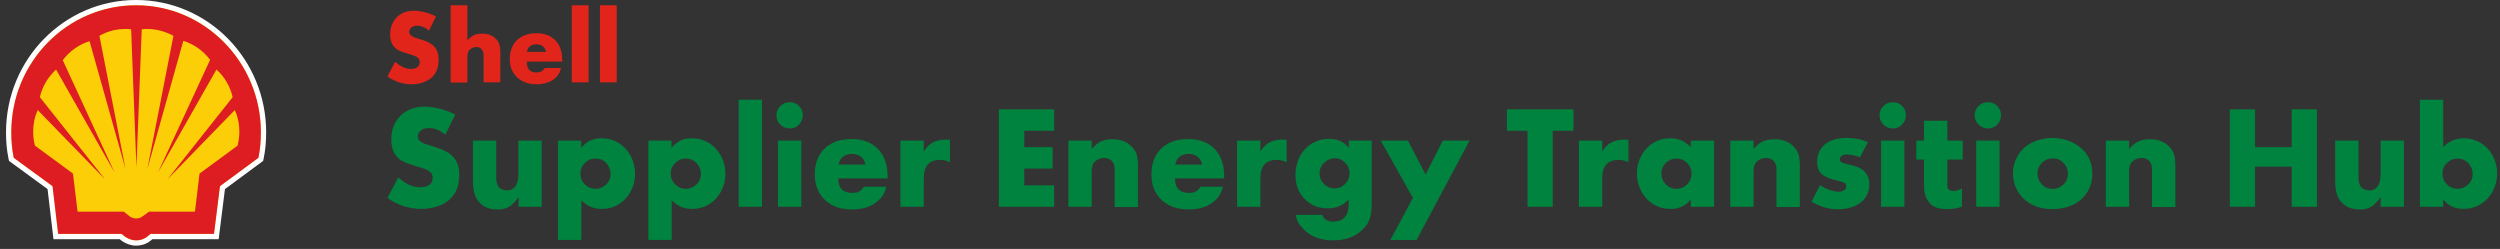 <svg width="472" height="47" viewBox="0 0 472 47" fill="none" xmlns="http://www.w3.org/2000/svg">
<rect x="0" y="0" width="472" height="47" fill="#333333" stroke="none"/>
<path d="M79.877 5.067C79.513 4.921 79.149 4.847 78.749 4.847C78.313 4.847 77.985 4.957 77.694 5.177C77.403 5.397 77.258 5.654 77.258 5.983C77.258 6.13 77.294 6.24 77.33 6.35C77.403 6.46 77.476 6.57 77.549 6.643C77.731 6.79 77.949 6.899 78.131 7.009C78.349 7.083 78.822 7.266 79.586 7.486C80.713 7.816 81.55 8.292 82.059 8.878C82.569 9.465 82.823 10.234 82.823 11.223C82.823 12.726 82.387 13.862 81.477 14.668C81.004 15.071 80.459 15.364 79.804 15.584C79.149 15.804 78.422 15.914 77.694 15.914C76.93 15.914 76.13 15.804 75.366 15.547C74.602 15.291 73.838 14.925 73.147 14.448L74.602 11.663C75.148 12.139 75.657 12.469 76.13 12.689C76.603 12.909 77.112 13.019 77.621 13.019C78.131 13.019 78.531 12.909 78.822 12.652C79.113 12.433 79.258 12.103 79.258 11.736C79.258 11.37 79.113 11.077 78.822 10.857C78.531 10.637 77.985 10.417 77.185 10.197C76.457 9.978 75.912 9.794 75.584 9.648C75.221 9.501 74.93 9.318 74.711 9.135C74.02 8.548 73.656 7.669 73.656 6.496C73.656 5.617 73.838 4.847 74.239 4.151C74.602 3.492 75.148 2.942 75.803 2.576C76.457 2.209 77.258 2.026 78.131 2.026C78.822 2.026 79.513 2.136 80.24 2.319C80.968 2.502 81.659 2.759 82.314 3.125L80.968 5.8C80.604 5.434 80.24 5.214 79.877 5.067Z" fill="#E1251B"/>
<path d="M88.17 7.706C88.607 7.193 89.007 6.863 89.444 6.643C89.844 6.46 90.389 6.35 91.044 6.35C92.135 6.35 93.008 6.68 93.627 7.339C93.954 7.669 94.172 7.999 94.281 8.365C94.391 8.732 94.463 9.208 94.463 9.831V15.547H91.299V11.004C91.299 10.527 91.299 10.234 91.262 10.051C91.226 9.904 91.19 9.721 91.117 9.575C91.008 9.355 90.862 9.208 90.644 9.062C90.426 8.915 90.171 8.878 89.88 8.878C89.625 8.878 89.371 8.952 89.153 9.062C88.934 9.172 88.716 9.318 88.57 9.501C88.461 9.648 88.352 9.831 88.316 10.051C88.279 10.234 88.243 10.491 88.243 10.747V15.584H85.079V1H88.243V7.706H88.17Z" fill="#E1251B"/>
<path d="M101.302 13.679C101.666 13.679 101.993 13.605 102.211 13.495C102.466 13.349 102.684 13.129 102.866 12.836H105.922C105.812 13.239 105.703 13.532 105.594 13.752C105.485 13.972 105.34 14.192 105.158 14.412C104.758 14.888 104.212 15.254 103.557 15.511C102.902 15.767 102.139 15.914 101.338 15.914C100.32 15.914 99.41 15.731 98.647 15.328C97.883 14.925 97.301 14.375 96.864 13.642C96.428 12.909 96.246 12.066 96.246 11.114C96.246 10.124 96.464 9.281 96.864 8.549C97.264 7.816 97.846 7.266 98.61 6.863C99.374 6.46 100.247 6.277 101.266 6.277C102.793 6.277 103.957 6.716 104.83 7.596C105.703 8.475 106.14 9.721 106.14 11.297V11.627H99.483C99.41 13.019 100.065 13.679 101.302 13.679ZM102.466 8.732C102.139 8.475 101.738 8.365 101.266 8.365C100.793 8.365 100.393 8.475 100.065 8.732C99.738 8.988 99.556 9.355 99.483 9.794H103.121C103.012 9.355 102.793 8.988 102.466 8.732Z" fill="#E1251B"/>
<path d="M107.959 15.547V1H111.123V15.547H107.959Z" fill="#E1251B"/>
<path d="M113.27 15.547V1H116.434V15.547H113.27Z" fill="#E1251B"/>
<path d="M82.528 24.47C82.019 24.252 81.51 24.179 80.928 24.179C80.346 24.179 79.874 24.324 79.474 24.616C79.074 24.907 78.892 25.308 78.892 25.745C78.892 25.927 78.928 26.109 79.001 26.255C79.074 26.401 79.183 26.546 79.328 26.655C79.583 26.874 79.874 27.02 80.165 27.129C80.455 27.238 81.146 27.457 82.201 27.785C83.8 28.258 84.927 28.878 85.655 29.715C86.382 30.553 86.709 31.609 86.709 32.957C86.709 35.07 86.091 36.636 84.819 37.729C84.164 38.275 83.4 38.712 82.455 39.004C81.546 39.295 80.564 39.441 79.51 39.441C78.419 39.441 77.329 39.259 76.238 38.931C75.147 38.567 74.129 38.057 73.147 37.365L75.183 33.504C75.947 34.159 76.638 34.633 77.329 34.924C78.019 35.215 78.71 35.361 79.401 35.361C80.092 35.361 80.674 35.215 81.073 34.888C81.51 34.56 81.692 34.123 81.692 33.576C81.692 33.066 81.51 32.666 81.11 32.374C80.71 32.083 79.946 31.755 78.819 31.464C77.801 31.172 77.074 30.881 76.565 30.699C76.056 30.48 75.656 30.262 75.329 29.97C74.347 29.169 73.874 27.93 73.874 26.328C73.874 25.089 74.129 24.033 74.674 23.086C75.22 22.139 75.947 21.41 76.892 20.9C77.838 20.39 78.928 20.135 80.128 20.135C81.073 20.135 82.055 20.281 83.073 20.536C84.055 20.791 85.037 21.155 85.946 21.629L84.091 25.417C83.546 25.016 83.037 24.689 82.528 24.47Z" fill="#00833E"/>
<path d="M92.09 39.259C91.581 39.077 91.109 38.822 90.709 38.421C90.236 37.984 89.872 37.438 89.654 36.782C89.436 36.126 89.29 35.252 89.29 34.196V26.547H93.69V33.54C93.69 34.378 93.872 34.961 94.199 35.361C94.563 35.726 95.072 35.944 95.799 35.944C96.417 35.944 96.926 35.689 97.29 35.216C97.653 34.742 97.871 33.904 97.871 32.812V26.547H102.271V39.04H97.908V37.183C97.399 37.984 96.817 38.567 96.235 38.968C95.617 39.332 94.926 39.55 94.053 39.55C93.254 39.55 92.599 39.441 92.09 39.259Z" fill="#00833E"/>
<path d="M105.325 26.546H109.724V27.93C110.197 27.311 110.779 26.874 111.397 26.546C112.015 26.255 112.742 26.109 113.578 26.109C114.742 26.109 115.833 26.4 116.778 26.983C117.76 27.566 118.487 28.404 119.069 29.424C119.614 30.444 119.905 31.573 119.905 32.811C119.905 34.05 119.614 35.142 119.069 36.162C118.523 37.182 117.76 37.984 116.814 38.566C115.869 39.149 114.778 39.441 113.615 39.441C112.815 39.441 112.124 39.295 111.506 39.04C110.888 38.785 110.306 38.348 109.761 37.802V45.305H105.361V26.546H105.325ZM110.415 30.771C109.87 31.318 109.579 31.974 109.579 32.775C109.579 33.576 109.87 34.268 110.415 34.815C110.96 35.361 111.651 35.653 112.451 35.653C113.215 35.653 113.869 35.361 114.451 34.815C115.033 34.268 115.287 33.613 115.287 32.848C115.287 32.046 114.996 31.354 114.451 30.771C113.906 30.189 113.215 29.934 112.415 29.934C111.615 29.934 110.96 30.225 110.415 30.771Z" fill="#00833E"/>
<path d="M122.377 26.546H126.777V27.93C127.249 27.311 127.831 26.874 128.449 26.546C129.067 26.218 129.795 26.109 130.631 26.109C131.794 26.109 132.885 26.4 133.83 26.983C134.812 27.566 135.539 28.404 136.121 29.424C136.666 30.444 136.957 31.573 136.957 32.811C136.957 34.05 136.666 35.142 136.121 36.162C135.576 37.182 134.812 37.984 133.867 38.566C132.921 39.149 131.831 39.441 130.667 39.441C129.867 39.441 129.176 39.295 128.558 39.04C127.94 38.785 127.359 38.348 126.813 37.802V45.305H122.414V26.546H122.377ZM127.468 30.771C126.922 31.318 126.631 31.974 126.631 32.775C126.631 33.576 126.922 34.268 127.468 34.815C128.013 35.361 128.704 35.653 129.504 35.653C130.267 35.653 130.922 35.361 131.503 34.815C132.085 34.268 132.34 33.613 132.34 32.848C132.34 32.046 132.049 31.354 131.503 30.771C130.958 30.225 130.267 29.934 129.467 29.934C128.667 29.934 128.049 30.225 127.468 30.771Z" fill="#00833E"/>
<path d="M139.466 39.04V18.824H143.865V39.04H139.466Z" fill="#00833E"/>
<path d="M150.846 19.99C151.319 20.463 151.573 21.046 151.573 21.738C151.573 22.43 151.319 23.013 150.846 23.523C150.374 24.033 149.792 24.252 149.101 24.252C148.41 24.252 147.828 23.997 147.319 23.523C146.847 23.049 146.592 22.43 146.592 21.738C146.592 21.082 146.847 20.5 147.319 20.026C147.792 19.553 148.374 19.298 149.065 19.298C149.756 19.298 150.337 19.516 150.846 19.99ZM146.883 39.04V26.546H151.283V39.04H146.883Z" fill="#00833E"/>
<path d="M160.918 36.417C161.427 36.417 161.863 36.345 162.19 36.163C162.518 35.98 162.845 35.689 163.099 35.252H167.353C167.208 35.798 167.026 36.199 166.881 36.527C166.735 36.855 166.517 37.146 166.263 37.437C165.681 38.093 164.954 38.603 164.008 39.004C163.063 39.368 162.045 39.55 160.918 39.55C159.5 39.55 158.227 39.295 157.173 38.749C156.118 38.202 155.282 37.437 154.7 36.417C154.119 35.398 153.828 34.232 153.828 32.921C153.828 31.573 154.119 30.371 154.664 29.387C155.209 28.367 156.046 27.602 157.064 27.056C158.118 26.51 159.354 26.255 160.772 26.255C162.881 26.255 164.554 26.874 165.754 28.113C166.953 29.351 167.571 31.063 167.571 33.248V33.686H158.264C158.264 35.507 159.136 36.417 160.918 36.417ZM162.518 29.57C162.045 29.205 161.5 29.059 160.845 29.059C160.191 29.059 159.645 29.242 159.173 29.57C158.736 29.934 158.445 30.407 158.336 31.063H163.39C163.281 30.407 162.954 29.897 162.518 29.57Z" fill="#00833E"/>
<path d="M174.407 28.586C174.916 27.785 175.498 27.202 176.152 26.874C176.77 26.546 177.57 26.364 178.515 26.364C178.806 26.364 179.097 26.364 179.352 26.401V30.626C178.988 30.48 178.697 30.334 178.443 30.298C178.188 30.225 177.861 30.189 177.497 30.189C175.425 30.189 174.407 31.354 174.407 33.686V39.04H170.007V26.546H174.407V28.586Z" fill="#00833E"/>
<path d="M193.386 27.785H198.731V31.828H193.386V34.997H199.022V39.04H188.587V20.645H199.022V24.689H193.386V27.785Z" fill="#00833E"/>
<path d="M206.076 28.149C206.694 27.457 207.275 26.984 207.857 26.692C208.439 26.437 209.166 26.291 210.075 26.291C211.602 26.291 212.802 26.765 213.675 27.676C214.111 28.113 214.402 28.586 214.584 29.096C214.729 29.606 214.838 30.298 214.838 31.136V39.077H210.439V32.739C210.439 32.083 210.439 31.646 210.402 31.427C210.366 31.209 210.293 30.99 210.184 30.772C210.039 30.48 209.821 30.226 209.493 30.08C209.166 29.898 208.803 29.825 208.439 29.825C208.075 29.825 207.748 29.898 207.421 30.043C207.094 30.189 206.803 30.408 206.585 30.626C206.439 30.845 206.294 31.1 206.221 31.355C206.148 31.61 206.112 31.938 206.112 32.338V39.04H201.713V26.547H206.112V28.149H206.076Z" fill="#00833E"/>
<path d="M224.473 36.417C224.982 36.417 225.419 36.345 225.746 36.163C226.073 35.98 226.4 35.689 226.655 35.252H230.909C230.763 35.798 230.582 36.199 230.436 36.527C230.291 36.855 230.072 37.146 229.818 37.437C229.236 38.093 228.509 38.603 227.564 39.004C226.618 39.368 225.6 39.55 224.473 39.55C223.055 39.55 221.783 39.295 220.728 38.749C219.674 38.202 218.838 37.437 218.256 36.417C217.674 35.434 217.383 34.232 217.383 32.921C217.383 31.573 217.674 30.371 218.219 29.387C218.765 28.367 219.601 27.602 220.619 27.056C221.674 26.51 222.91 26.255 224.328 26.255C226.437 26.255 228.109 26.874 229.309 28.113C230.509 29.351 231.127 31.063 231.127 33.248V33.686H221.855C221.819 35.507 222.692 36.417 224.473 36.417ZM226.073 29.57C225.6 29.205 225.055 29.059 224.4 29.059C223.746 29.059 223.201 29.242 222.728 29.57C222.292 29.934 222.001 30.407 221.892 31.063H226.982C226.837 30.407 226.509 29.897 226.073 29.57Z" fill="#00833E"/>
<path d="M237.962 28.586C238.471 27.785 239.053 27.202 239.708 26.874C240.326 26.546 241.126 26.364 242.071 26.364C242.362 26.364 242.653 26.364 242.907 26.401V30.626C242.544 30.48 242.253 30.334 241.998 30.298C241.744 30.225 241.417 30.189 241.053 30.189C238.98 30.189 237.962 31.354 237.962 33.686V39.04H233.563V26.546H237.962V28.586Z" fill="#00833E"/>
<path d="M258.614 41.262C258.396 41.991 257.924 42.683 257.269 43.338C255.924 44.686 254.07 45.378 251.706 45.378C249.27 45.378 247.343 44.65 245.998 43.156C245.598 42.719 245.271 42.318 245.089 41.954C244.871 41.59 244.725 41.116 244.653 40.57H249.634C249.925 41.408 250.615 41.845 251.743 41.845C252.652 41.845 253.342 41.59 253.851 41.044C254.36 40.497 254.615 39.769 254.615 38.822V37.692C253.96 38.312 253.342 38.712 252.761 38.967C252.179 39.186 251.488 39.332 250.688 39.332C249.488 39.332 248.434 39.077 247.525 38.53C246.616 37.984 245.889 37.255 245.343 36.272C244.834 35.325 244.58 34.232 244.58 32.993C244.58 31.719 244.871 30.589 245.416 29.533C245.961 28.513 246.725 27.675 247.707 27.093C248.688 26.51 249.743 26.218 250.943 26.218C251.743 26.218 252.433 26.364 253.015 26.619C253.597 26.874 254.142 27.311 254.651 27.894V26.546H258.978V38.202C258.978 39.514 258.869 40.534 258.614 41.262ZM249.961 30.735C249.416 31.282 249.125 31.937 249.125 32.702C249.125 33.504 249.416 34.196 249.961 34.742C250.506 35.288 251.197 35.58 251.961 35.58C252.724 35.58 253.415 35.288 253.96 34.742C254.506 34.196 254.797 33.504 254.797 32.702C254.797 31.937 254.506 31.245 253.96 30.699C253.415 30.152 252.724 29.861 251.961 29.861C251.197 29.934 250.543 30.189 249.961 30.735Z" fill="#00833E"/>
<path d="M265.813 26.547L269.158 32.957L272.394 26.547H277.448L267.45 45.306H262.505L266.759 37.365L260.687 26.547H265.813Z" fill="#00833E"/>
<path d="M288.392 39.04V24.689H284.502V20.645H297.082V24.689H293.155V39.04H288.392Z" fill="#00833E"/>
<path d="M302.5 28.586C303.009 27.785 303.59 27.202 304.245 26.874C304.863 26.546 305.663 26.364 306.608 26.364C306.899 26.364 307.19 26.364 307.444 26.401V30.626C307.081 30.48 306.79 30.334 306.535 30.298C306.281 30.225 305.954 30.189 305.59 30.189C303.518 30.189 302.5 31.354 302.5 33.686V39.04H298.1V26.546H302.5V28.586Z" fill="#00833E"/>
<path d="M323.624 39.04H319.225V37.656C318.752 38.275 318.17 38.712 317.552 39.004C316.934 39.295 316.207 39.441 315.371 39.441C314.207 39.441 313.116 39.149 312.171 38.566C311.189 37.984 310.462 37.146 309.88 36.126C309.335 35.106 309.044 33.977 309.044 32.738C309.044 31.5 309.335 30.407 309.88 29.387C310.426 28.367 311.189 27.566 312.135 26.983C313.08 26.4 314.134 26.109 315.298 26.109C316.098 26.109 316.789 26.255 317.443 26.51C318.061 26.765 318.643 27.202 319.225 27.748V26.546H323.624V39.04ZM314.498 30.771C313.953 31.318 313.662 31.974 313.662 32.738C313.662 33.54 313.953 34.232 314.498 34.815C315.043 35.361 315.734 35.653 316.534 35.653C317.298 35.653 317.988 35.361 318.534 34.815C319.079 34.268 319.37 33.576 319.37 32.775C319.37 32.01 319.079 31.318 318.534 30.771C317.988 30.225 317.298 29.934 316.498 29.934C315.734 29.934 315.08 30.225 314.498 30.771Z" fill="#00833E"/>
<path d="M331.041 28.149C331.659 27.457 332.241 26.984 332.823 26.692C333.405 26.437 334.132 26.291 335.041 26.291C336.568 26.291 337.768 26.765 338.64 27.676C339.077 28.113 339.368 28.586 339.549 29.096C339.695 29.606 339.804 30.298 339.804 31.136V39.077H335.404V32.739C335.404 32.083 335.404 31.646 335.368 31.427C335.332 31.209 335.259 30.99 335.15 30.772C335.004 30.48 334.786 30.226 334.459 30.08C334.132 29.898 333.768 29.825 333.405 29.825C333.041 29.825 332.714 29.898 332.387 30.043C332.059 30.189 331.768 30.408 331.55 30.626C331.405 30.845 331.259 31.1 331.187 31.355C331.114 31.61 331.078 31.938 331.078 32.338V39.04H326.678V26.547H331.078V28.149H331.041Z" fill="#00833E"/>
<path d="M348.675 29.169C348.275 29.169 347.948 29.242 347.73 29.424C347.475 29.606 347.366 29.825 347.366 30.08C347.366 30.262 347.403 30.407 347.512 30.517C347.621 30.626 347.803 30.735 348.057 30.808C348.348 30.881 348.748 30.99 349.33 31.136C350.566 31.391 351.475 31.792 352.057 32.411C352.638 33.03 352.929 33.831 352.929 34.815C352.929 35.762 352.675 36.6 352.202 37.292C351.729 37.984 351.039 38.53 350.13 38.931C349.221 39.295 348.203 39.514 347.003 39.514C345.258 39.514 343.621 39.04 342.022 38.057L343.621 34.961C344.239 35.361 344.821 35.653 345.476 35.871C346.094 36.09 346.676 36.199 347.185 36.199C347.585 36.199 347.912 36.09 348.166 35.908C348.421 35.725 348.566 35.471 348.566 35.179C348.566 34.888 348.457 34.669 348.203 34.523C347.948 34.378 347.439 34.232 346.712 34.05C345.403 33.759 344.458 33.358 343.912 32.848C343.367 32.302 343.076 31.573 343.076 30.553C343.076 29.169 343.585 28.04 344.567 27.238C345.548 26.437 346.93 26.036 348.639 26.036C349.402 26.036 350.093 26.109 350.711 26.218C351.329 26.328 351.984 26.546 352.675 26.838L351.184 29.679C350.239 29.351 349.439 29.169 348.675 29.169Z" fill="#00833E"/>
<path d="M359.11 19.99C359.583 20.463 359.838 21.046 359.838 21.738C359.838 22.43 359.583 23.013 359.11 23.523C358.638 24.033 358.056 24.252 357.365 24.252C356.674 24.252 356.093 23.997 355.584 23.523C355.111 23.049 354.856 22.43 354.856 21.738C354.856 21.082 355.111 20.5 355.584 20.026C356.056 19.553 356.638 19.298 357.329 19.298C358.02 19.298 358.638 19.516 359.11 19.99ZM355.147 39.04V26.546H359.547V39.04H355.147Z" fill="#00833E"/>
<path d="M364.273 38.275C363.946 37.875 363.655 37.438 363.51 36.928C363.328 36.454 363.255 35.726 363.255 34.779V30.116H361.801V26.546H363.255V22.795H367.655V26.546H370.563V30.116H367.655V34.997C367.655 35.689 368.018 36.053 368.782 36.053C369.073 36.053 369.364 36.017 369.654 35.908C369.945 35.835 370.2 35.726 370.418 35.58V39.004C369.691 39.295 368.782 39.477 367.618 39.477C365.982 39.477 364.891 39.077 364.273 38.275Z" fill="#00833E"/>
<path d="M377.072 19.99C377.545 20.463 377.799 21.046 377.799 21.738C377.799 22.43 377.545 23.013 377.072 23.523C376.599 24.033 376.017 24.252 375.327 24.252C374.636 24.252 374.054 23.997 373.545 23.523C373.072 23.049 372.818 22.43 372.818 21.738C372.818 21.082 373.072 20.5 373.545 20.026C374.018 19.553 374.599 19.298 375.29 19.298C375.981 19.298 376.599 19.516 377.072 19.99ZM373.109 39.04V26.546H377.508V39.04H373.109Z" fill="#00833E"/>
<path d="M391.397 26.947C392.524 27.53 393.433 28.295 394.088 29.315C394.742 30.335 395.033 31.5 395.033 32.775C395.033 34.086 394.706 35.252 394.088 36.272C393.433 37.292 392.561 38.093 391.397 38.64C390.234 39.222 388.925 39.477 387.47 39.477C386.016 39.477 384.744 39.186 383.616 38.603C382.489 38.02 381.617 37.219 380.999 36.199C380.38 35.179 380.053 33.977 380.053 32.666C380.053 31.755 380.235 30.881 380.635 30.007C381.035 29.133 381.58 28.404 382.307 27.785C382.926 27.238 383.689 26.838 384.634 26.51C385.58 26.218 386.525 26.036 387.543 26.036C388.961 26.073 390.234 26.364 391.397 26.947ZM385.507 30.735C384.962 31.282 384.671 31.974 384.671 32.739C384.671 33.54 384.962 34.232 385.507 34.815C386.052 35.398 386.743 35.653 387.543 35.653C388.343 35.653 388.997 35.361 389.579 34.815C390.161 34.269 390.416 33.576 390.416 32.775C390.416 31.974 390.125 31.318 389.579 30.735C389.034 30.189 388.343 29.898 387.543 29.898C386.743 29.898 386.089 30.189 385.507 30.735Z" fill="#00833E"/>
<path d="M401.941 28.149C402.559 27.457 403.141 26.984 403.723 26.692C404.304 26.437 405.032 26.291 405.941 26.291C407.468 26.291 408.667 26.765 409.54 27.676C409.976 28.113 410.267 28.586 410.449 29.096C410.595 29.606 410.704 30.298 410.704 31.136V39.077H406.304V32.739C406.304 32.083 406.304 31.646 406.268 31.427C406.231 31.209 406.159 30.99 406.05 30.772C405.904 30.48 405.686 30.226 405.359 30.08C405.032 29.898 404.668 29.825 404.304 29.825C403.941 29.825 403.614 29.898 403.286 30.043C402.959 30.189 402.668 30.408 402.45 30.626C402.305 30.845 402.159 31.1 402.087 31.355C402.014 31.61 401.977 31.938 401.977 32.338V39.04H397.578V26.547H401.977V28.149H401.941Z" fill="#00833E"/>
<path d="M432.665 20.645H437.428V39.04H432.665V31.464H425.756V39.04H420.993V20.645H425.756V27.785H432.665V20.645Z" fill="#00833E"/>
<path d="M443.681 39.259C443.172 39.077 442.7 38.822 442.3 38.421C441.827 37.984 441.463 37.438 441.245 36.782C441.027 36.126 440.882 35.252 440.882 34.196V26.547H445.281V33.54C445.281 34.378 445.463 34.961 445.79 35.361C446.154 35.726 446.663 35.944 447.39 35.944C448.008 35.944 448.517 35.689 448.881 35.216C449.244 34.742 449.462 33.904 449.462 32.812V26.547H453.862V39.04H449.462V37.183C448.953 37.984 448.372 38.567 447.79 38.968C447.208 39.368 446.481 39.55 445.608 39.55C444.845 39.55 444.19 39.441 443.681 39.259Z" fill="#00833E"/>
<path d="M463.061 26.51C463.679 26.255 464.37 26.109 465.169 26.109C466.333 26.109 467.387 26.401 468.369 26.983C469.314 27.566 470.078 28.368 470.623 29.387C471.169 30.407 471.46 31.5 471.46 32.739C471.46 33.977 471.169 35.106 470.623 36.126C470.078 37.146 469.314 37.947 468.333 38.567C467.351 39.15 466.297 39.441 465.133 39.441C464.297 39.441 463.57 39.295 462.952 39.004C462.333 38.712 461.788 38.275 461.279 37.656V39.04H456.88V18.824H461.279V27.748C461.824 27.202 462.443 26.801 463.061 26.51ZM461.97 30.772C461.425 31.318 461.134 31.974 461.134 32.775C461.134 33.576 461.425 34.269 461.97 34.815C462.515 35.361 463.206 35.653 464.006 35.653C464.77 35.653 465.424 35.361 466.006 34.815C466.587 34.269 466.842 33.613 466.842 32.848C466.842 32.047 466.551 31.355 466.006 30.772C465.46 30.225 464.77 29.934 464.006 29.934C463.206 29.934 462.552 30.225 461.97 30.772Z" fill="#00833E"/>
<path d="M10.488 44.217L10.54 44.659H10.985H22.786L23.314 45.088L23.331 45.102L23.349 45.114C24.013 45.565 24.841 45.878 25.692 45.878C26.515 45.878 27.363 45.649 28.066 45.093L28.066 45.093L28.071 45.088L28.599 44.659H40.4H40.841L40.896 44.221L42.001 35.422L49.082 30.197L49.235 30.085L49.274 29.899C49.616 28.299 49.751 26.637 49.751 24.985C49.751 11.506 39.022 0.5 25.692 0.5C12.431 0.5 1.634 11.436 1.634 24.985C1.634 26.637 1.769 28.299 2.11 29.899L2.15 30.086L2.304 30.199L9.449 35.422L10.488 44.217Z" fill="#FBCE07" stroke="white"/>
<path fill-rule="evenodd" clip-rule="evenodd" d="M22.964 44.159H10.985L9.92 35.147L2.599 29.795C2.267 28.237 2.134 26.611 2.134 24.985C2.134 11.705 12.715 1 25.692 1C38.67 1 49.251 11.773 49.251 24.985C49.251 26.611 49.118 28.237 48.785 29.795L41.531 35.147L40.4 44.159H28.421L27.756 44.701C27.157 45.175 26.424 45.378 25.692 45.378C24.96 45.378 24.228 45.107 23.629 44.701L22.964 44.159ZM14.645 39.958L13.78 32.776L6.592 27.492C6.393 26.678 6.26 25.798 6.26 24.917C6.26 23.494 6.526 22.071 7.125 20.784L19.836 33.86L7.524 18.345C7.99 16.312 9.055 14.551 10.585 13.128L21.633 32.573L11.85 11.366C13.114 9.673 14.911 8.385 16.908 7.775L23.696 31.895L18.771 6.759C20.302 5.878 21.966 5.472 23.696 5.472C24.029 5.472 24.428 5.472 24.761 5.54L25.759 31.625L26.757 5.54C27.09 5.472 27.489 5.472 27.822 5.472C29.552 5.472 31.216 5.946 32.747 6.759L27.822 31.895L34.61 7.708C36.607 8.318 38.404 9.605 39.668 11.299L29.819 32.573L40.866 13.128C42.397 14.483 43.462 16.312 43.927 18.345L31.616 33.86L44.327 20.784C44.926 22.071 45.192 23.494 45.192 24.917C45.192 25.798 45.059 26.611 44.859 27.492L37.672 32.776L36.806 39.958H28.155L26.824 40.907C26.491 41.178 26.092 41.245 25.692 41.245C25.293 41.245 24.894 41.11 24.561 40.907L23.363 39.958H14.645Z" fill="#DD1D21"/>
</svg>